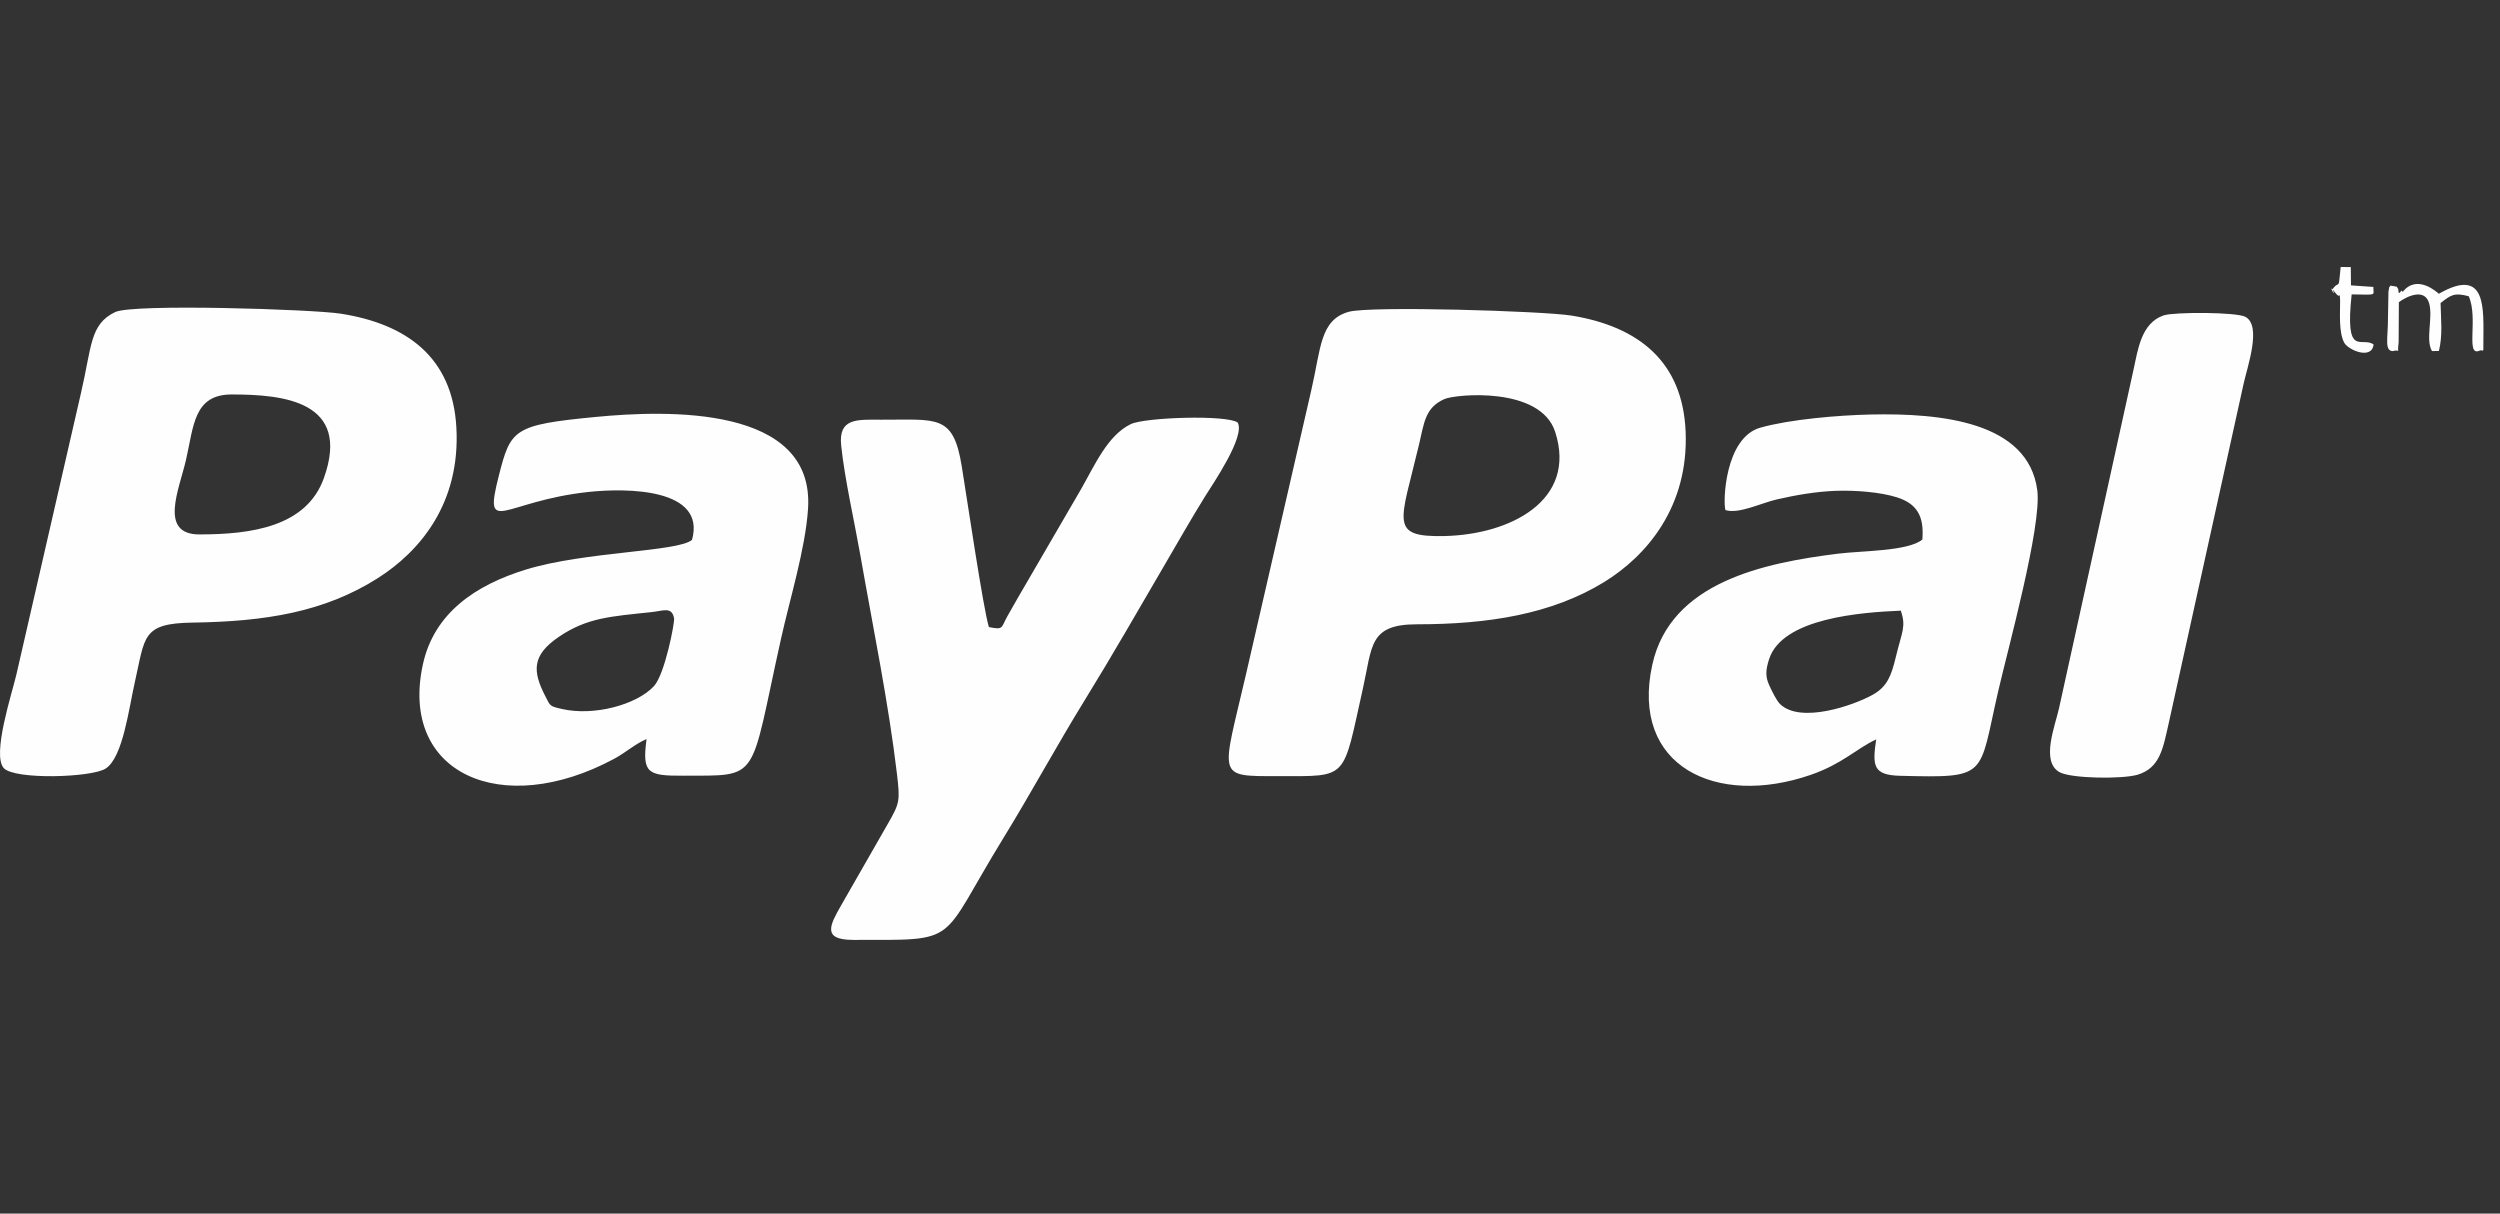 <svg width="103" height="50" viewBox="0 0 103 50" fill="none" xmlns="http://www.w3.org/2000/svg">
<rect x="0" y="0" width="103" height="50" fill="#333333" stroke="none"/>
<path fill-rule="evenodd" clip-rule="evenodd" d="M4.744 12.857C3.688 13.367 3.786 14.282 3.33 16.22L0.674 27.796C0.496 28.558 -0.338 31.094 0.153 31.643C0.596 32.137 3.782 32.037 4.356 31.663C5.065 31.202 5.309 29.185 5.553 28.114C5.982 26.233 5.833 25.68 7.934 25.651C10.938 25.608 13.372 25.215 15.57 23.817C17.277 22.73 18.98 20.76 18.802 17.604C18.641 14.723 16.761 13.348 14.03 12.922C12.874 12.743 5.475 12.505 4.746 12.857L4.744 12.857ZM55.562 12.848C54.377 13.185 54.426 14.352 54.023 16.085L51.346 27.734C50.341 32.087 50.061 31.977 52.691 31.977C55.581 31.977 55.306 32.145 56.152 28.364C56.544 26.612 56.399 25.721 58.38 25.721C61.301 25.72 63.923 25.311 66.087 23.983C67.84 22.906 69.573 20.885 69.448 17.792C69.332 14.89 67.502 13.456 64.762 13.004C63.607 12.814 56.451 12.594 55.561 12.848H55.562ZM71.088 21.016C71.642 21.186 72.548 20.728 73.205 20.576C73.978 20.399 74.821 20.251 75.637 20.222C76.418 20.195 77.457 20.269 78.153 20.49C78.971 20.749 79.282 21.259 79.201 22.228C78.62 22.716 76.695 22.689 75.722 22.812C72.686 23.192 68.817 23.974 68.073 27.395C67.161 31.586 70.723 33.263 74.599 31.925C75.907 31.474 76.477 30.846 77.298 30.464C77.147 31.527 77.145 31.936 78.288 31.963C81.957 32.052 81.509 32.019 82.327 28.473C82.719 26.768 84.129 21.659 83.936 20.195C83.562 17.376 79.981 17.013 77.06 17.078C75.717 17.109 73.748 17.276 72.528 17.619C71.062 18.033 70.981 20.691 71.088 21.016V21.016ZM28.511 22.242C27.94 22.738 24.103 22.718 21.668 23.466C19.575 24.11 17.88 25.265 17.421 27.381C16.449 31.866 20.66 33.753 25.296 31.267C25.782 31.006 26.158 30.653 26.638 30.45C26.45 31.849 26.675 31.966 28.131 31.959C31.368 31.944 30.857 32.252 32.18 26.308C32.541 24.678 33.182 22.611 33.291 20.967C33.578 16.674 27.441 16.899 24.543 17.178C21.151 17.505 21.039 17.68 20.551 19.602C19.904 22.15 20.706 20.651 24.25 20.268C25.838 20.097 29.101 20.12 28.511 22.242V22.242ZM35.149 38.724C39.634 38.719 38.624 38.947 41.347 34.516C42.5 32.639 43.532 30.726 44.689 28.85C45.832 26.996 46.917 25.101 47.998 23.248C48.556 22.293 49.083 21.362 49.653 20.446C49.966 19.944 51.316 17.977 50.993 17.409C50.539 17.082 47.167 17.192 46.585 17.475C45.633 17.941 45.117 19.141 44.533 20.164L41.919 24.659C41.763 24.937 41.653 25.124 41.507 25.384C41.232 25.873 41.361 25.957 40.742 25.836C40.503 25.044 39.853 20.613 39.623 19.204C39.273 17.042 38.604 17.302 36.285 17.292C35.307 17.287 34.536 17.22 34.657 18.358C34.804 19.753 35.2 21.474 35.449 22.891C35.956 25.789 36.614 28.985 36.957 31.906C37.086 33.005 37.065 33.089 36.587 33.927L34.653 37.303C34.199 38.102 33.849 38.724 35.148 38.723L35.149 38.724ZM89.147 12.992C88.214 13.307 88.08 14.426 87.912 15.181L84.833 29.174C84.664 29.93 84.075 31.375 84.851 31.812C85.327 32.08 87.448 32.104 88.067 31.919C88.995 31.64 89.117 30.829 89.35 29.803L92.435 15.818C92.589 15.111 93.191 13.432 92.516 13.056C92.151 12.852 89.569 12.851 89.147 12.993L89.147 12.992ZM59.518 16.439C58.708 16.791 58.677 17.42 58.456 18.347C57.702 21.526 57.208 22.136 59.518 22.085C62.213 22.024 64.989 20.625 64.072 17.79C63.464 15.91 59.977 16.239 59.518 16.439V16.439ZM8.218 22.018C10.352 22.018 12.626 21.705 13.344 19.697C14.477 16.528 11.684 16.252 9.546 16.252C7.981 16.252 7.984 17.544 7.663 18.948C7.386 20.159 6.526 22.019 8.218 22.019V22.018ZM78.317 25.159C76.695 25.228 73.416 25.458 72.882 27.172C72.755 27.579 72.722 27.856 72.887 28.221C72.998 28.464 73.192 28.865 73.337 29.006C74.185 29.831 76.385 29.058 77.169 28.617C77.746 28.29 77.921 27.849 78.105 27.079C78.367 25.992 78.535 25.837 78.317 25.159V25.159ZM26.851 25.218C25.171 25.398 24.195 25.441 23.02 26.241C21.91 26.999 21.937 27.652 22.464 28.677C22.679 29.096 22.635 29.091 23.151 29.21C24.459 29.512 26.228 29.041 26.942 28.269C27.393 27.781 27.802 25.648 27.772 25.477C27.68 24.978 27.328 25.168 26.851 25.218V25.218ZM98.995 12.021C98.972 12.011 98.944 11.958 98.933 11.976C98.783 12.226 98.825 11.905 98.801 11.891C98.686 11.832 98.932 11.831 98.49 11.767C98.402 11.928 98.481 11.615 98.404 12.015L98.384 13.148C98.384 13.93 98.231 14.459 98.585 14.466C98.917 14.359 98.749 14.671 98.824 14.107L98.833 12.449C99.177 12.197 99.907 11.858 100.083 12.506C100.244 13.1 99.923 13.996 100.197 14.463L100.482 14.462C100.644 13.822 100.566 13.143 100.551 12.485C100.98 12.152 101.113 12.045 101.712 12.206C102.115 13.106 101.568 14.709 102.155 14.448C102.328 14.37 102.315 14.638 102.315 14.098C102.315 12.736 102.475 10.96 100.481 12.103C100.436 12.07 99.595 11.267 98.996 12.021H98.995ZM96.101 11.916C96.302 12.423 95.84 11.562 96.192 12.034C96.486 12.427 96.365 11.869 96.413 12.391C96.414 12.932 96.353 13.676 96.578 14.112C96.739 14.423 97.722 14.84 97.791 14.192C97.299 13.839 96.602 14.793 96.888 12.128C97.994 12.148 97.768 12.18 97.783 11.821L96.86 11.758L96.853 11.004L96.436 11C96.332 12.07 96.399 11.494 96.102 11.916H96.101Z" fill="#FEFEFE"/>
</svg>
